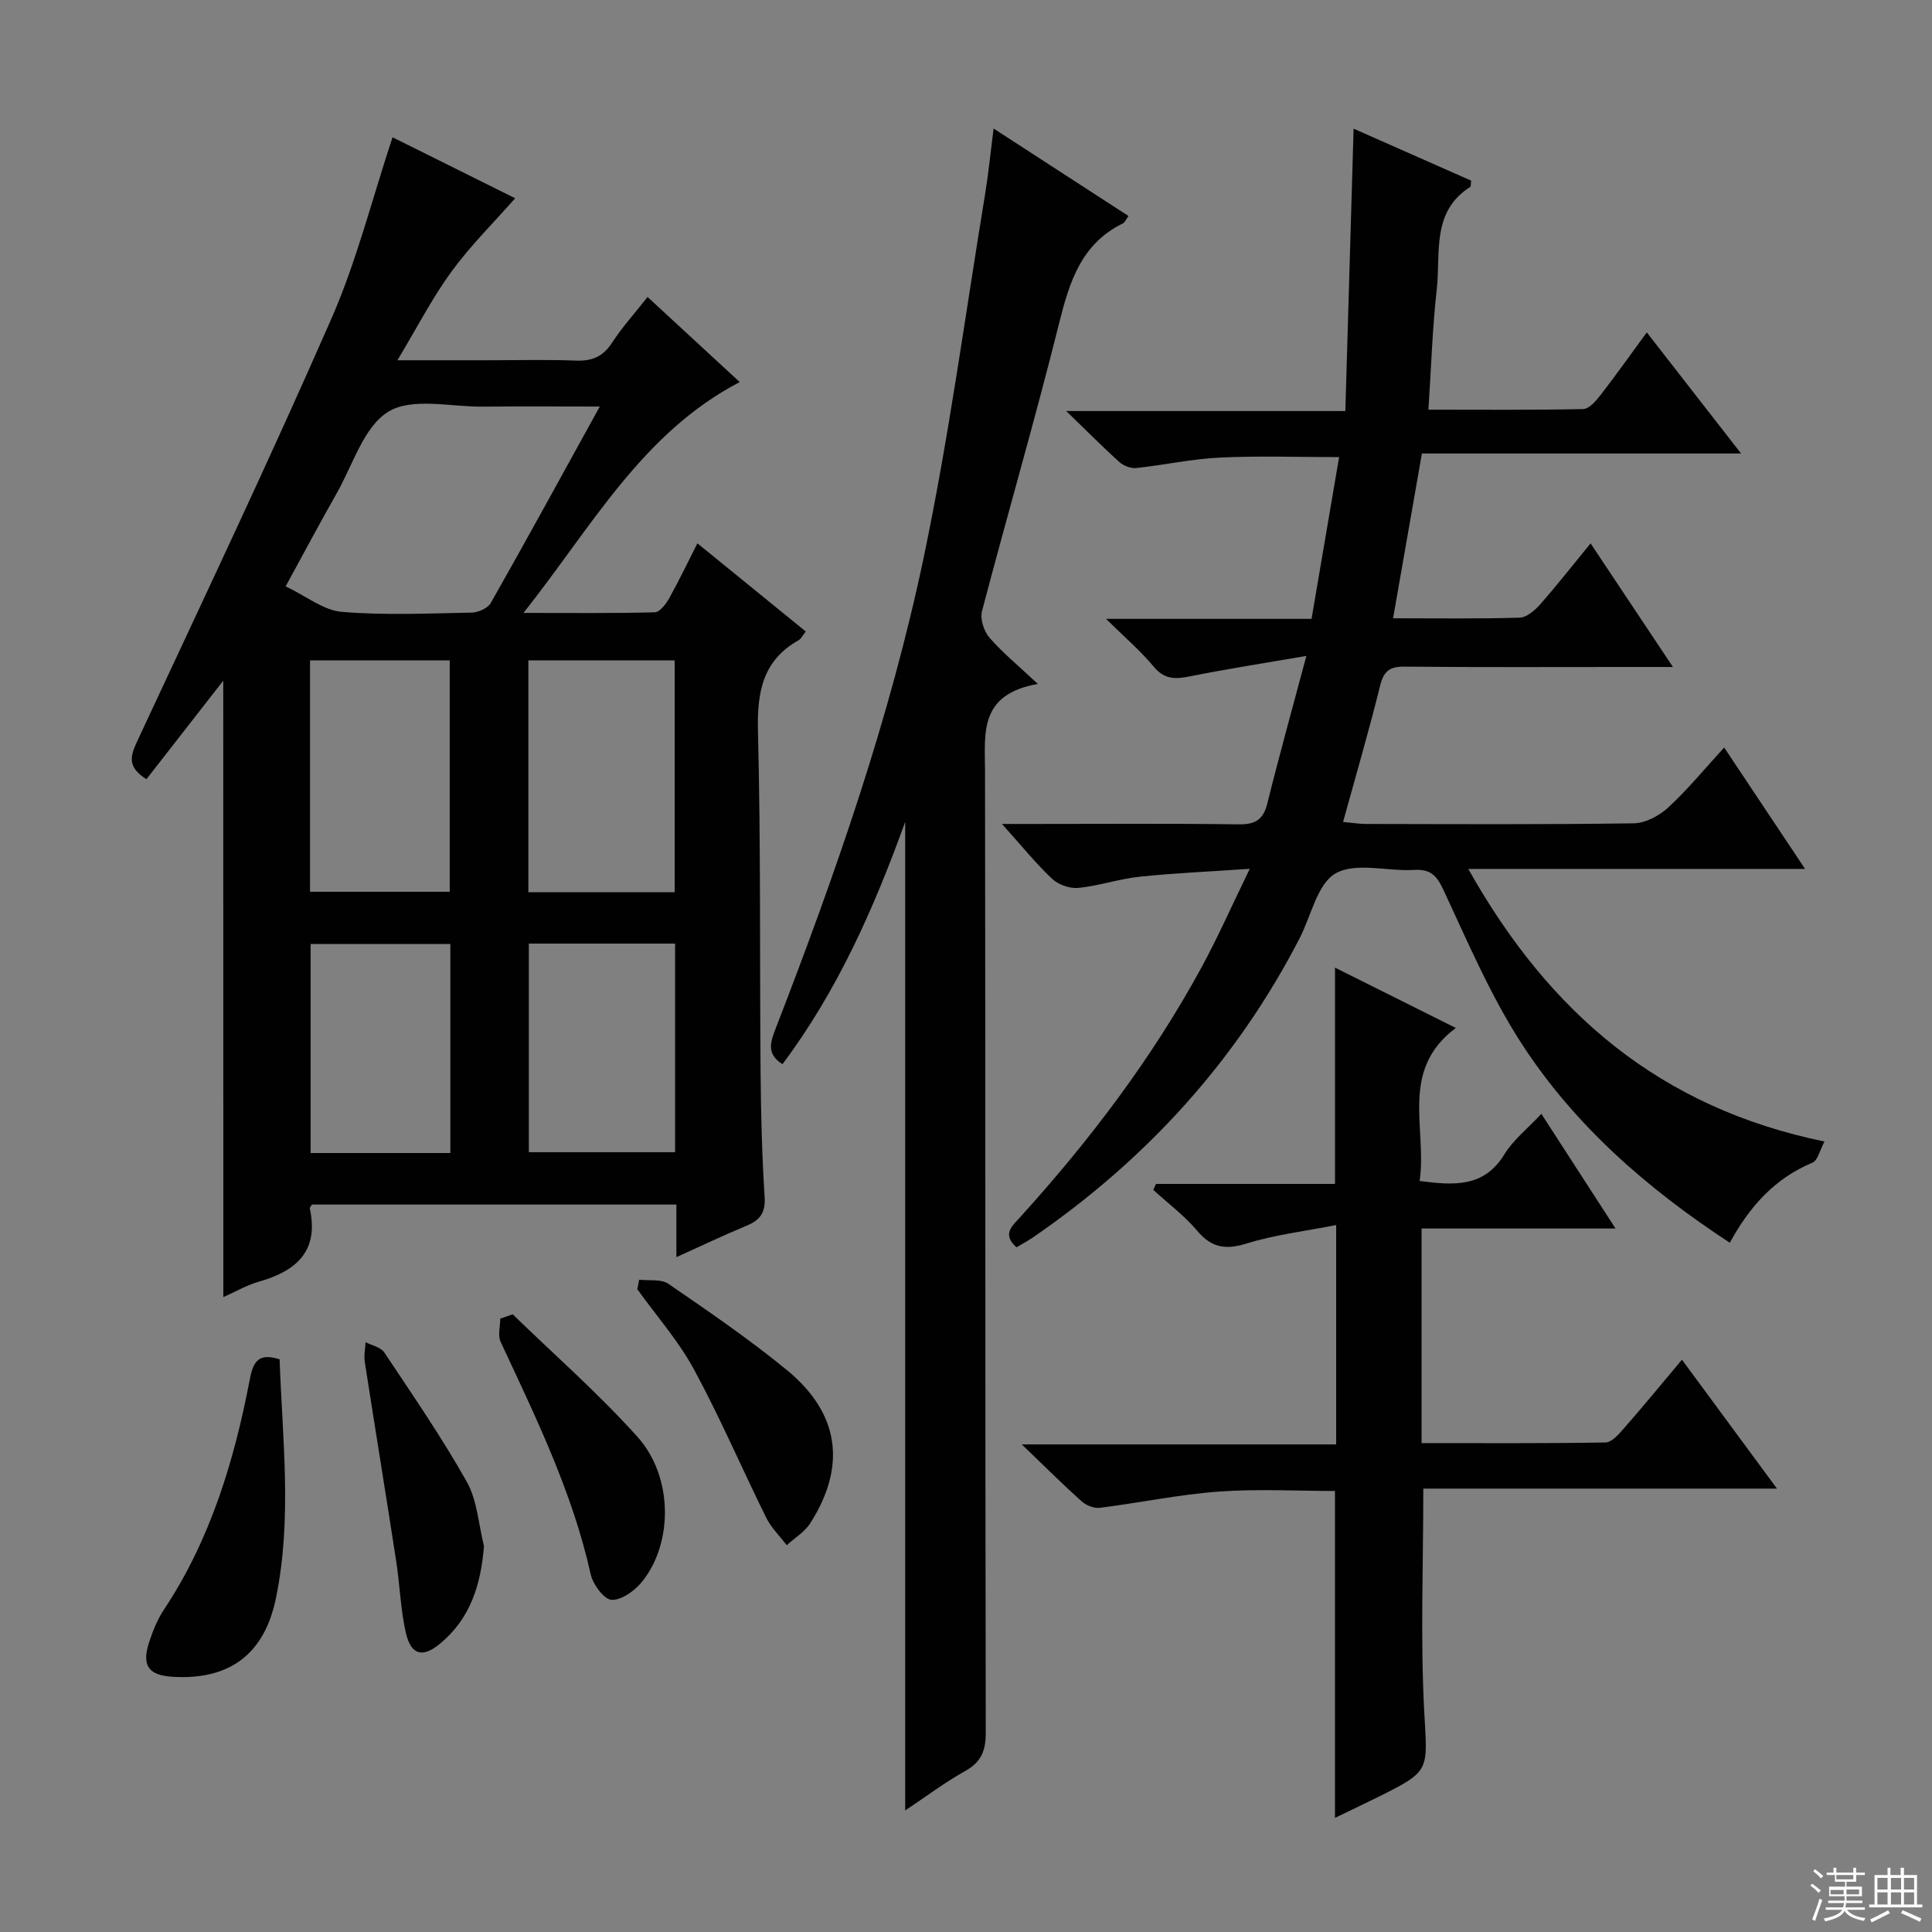 <svg enable-background="new 0 0 400 400" viewBox="0 0 400 400" xmlns="http://www.w3.org/2000/svg"><rect x="0" y="0" width="400" height="400" fill="#808080" stroke="none"/><g fill="#010102"><path d="m46.22 140.93c-5.12 6.56-10.49 13.45-15.9 20.39-4.14-2.57-3.28-4.93-1.87-7.95 13.54-29.05 27.29-58.01 40.15-87.36 5.23-11.94 8.43-24.78 12.67-37.59 8.06 4.01 16.92 8.41 25.39 12.63-4.47 5.07-9.27 9.82-13.2 15.2-3.97 5.43-7.07 11.5-11.18 18.34h18.45c6.17 0 12.34-.17 18.5.07 3.34.13 5.61-.82 7.48-3.69 2.07-3.18 4.64-6.03 7.36-9.48 6.55 6.05 12.84 11.85 19.08 17.61-20.27 10.59-30.61 29.96-44.77 47.8 10.04 0 18.61.1 27.18-.13 1.02-.03 2.28-1.66 2.94-2.82 2.02-3.61 3.81-7.36 5.89-11.46 7.63 6.21 14.94 12.15 22.43 18.25-.66.83-.95 1.51-1.46 1.8-7.51 4.22-8.63 10.81-8.43 18.88.59 23.48.34 46.99.54 70.48.07 8.65.29 17.3.84 25.93.21 3.29-.98 4.8-3.78 5.96-4.72 1.95-9.32 4.16-14.49 6.49 0-3.95 0-7.23 0-10.89-25.36 0-50.41 0-75.46 0-.16.3-.48.62-.43.85 1.91 8.85-2.84 12.92-10.56 15.12-2.49.71-4.8 2.06-7.35 3.19-.02-43.11-.02-85.7-.02-127.62zm77.96-56.76c-8.76 0-16.51-.06-24.27.02-6.62.06-14.58-1.95-19.48 1.03-5.12 3.11-7.37 11.03-10.73 16.93-3.49 6.13-6.79 12.36-10.56 19.25 4.31 2.05 7.86 4.97 11.63 5.28 8.92.74 17.94.32 26.91.15 1.36-.03 3.32-.91 3.94-2 7.44-13.12 14.67-26.36 22.56-40.66zm15.5 52.55c-10.32 0-20.23 0-30.29 0v48.01h30.29c0-16.01 0-31.76 0-48.01zm-75.49 47.91h28.92c0-16.22 0-32.06 0-47.91-9.89 0-19.32 0-28.92 0zm75.58 10.73c-10.42 0-20.32 0-30.28 0v43.19h30.28c0-14.5 0-28.61 0-43.19zm-46.53.08c-9.9 0-19.44 0-28.93 0v43.28h28.93c0-14.53 0-28.9 0-43.28z"/><path d="m210.46 258.24c-3.11-2.73-.84-4.47.81-6.3 14.35-15.84 27.21-32.78 37.45-51.58 3.4-6.24 6.27-12.76 10.03-20.48-8.44.58-15.63.88-22.78 1.63-4.27.45-8.43 1.9-12.7 2.32-1.77.18-4.14-.66-5.44-1.88-3.35-3.15-6.26-6.77-10.38-11.36h6.45c14.17 0 28.33-.11 42.5.08 3.41.05 5.13-.88 5.98-4.3 2.41-9.74 5.12-19.41 8.09-30.57-9 1.55-16.63 2.73-24.2 4.25-2.97.6-5.2.62-7.39-2.01-2.72-3.28-6.01-6.08-9.89-9.91h42.55c1.92-11.23 3.78-22.13 5.71-33.49-8.65 0-16.72-.29-24.76.1-5.77.28-11.49 1.55-17.25 2.16-1.13.12-2.63-.47-3.5-1.25-3.44-3.1-6.7-6.4-10.99-10.55h57.79c.57-19.54 1.13-38.58 1.71-58.46 8.31 3.68 16.36 7.24 24.34 10.76-.1.7-.03 1.19-.2 1.3-8.09 5.14-6.09 13.69-6.92 21.14-.91 8.07-1.15 16.21-1.73 24.98 10.83 0 21.43.1 32.03-.13 1.24-.03 2.68-1.7 3.62-2.92 3.14-4.05 6.1-8.24 9.56-12.95 6.52 8.38 12.72 16.33 19.52 25.07-22.39 0-44.04 0-66.08 0-2.03 11.6-3.96 22.63-5.97 34.12 8.91 0 17.56.13 26.2-.13 1.47-.04 3.18-1.53 4.28-2.78 3.5-3.97 6.76-8.15 10.41-12.6 5.72 8.58 11.11 16.67 17.05 25.59-3.72 0-6.63 0-9.54 0-15.33 0-30.67.08-46-.07-3.04-.03-4.31.85-5.07 3.9-2.3 9.3-4.99 18.5-7.68 28.25 1.83.17 3.25.42 4.66.42 18.5.03 37 .14 55.5-.13 2.42-.03 5.28-1.55 7.14-3.26 4-3.68 7.47-7.93 11.6-12.43 5.58 8.37 10.89 16.34 16.75 25.13-23.35 0-45.84 0-69.73 0 16.78 29.88 39.75 49.45 73.75 56.44-.97 1.78-1.38 3.92-2.49 4.38-7.78 3.24-13 9.04-17.11 16.58-17.09-11.19-32.13-24.29-43.1-41.22-6.45-9.95-11.16-21.06-16.2-31.85-1.42-3.05-2.73-4.32-6.12-4.12-5.48.32-12.01-1.65-16.19.71-3.8 2.15-5.06 8.79-7.46 13.44-13.11 25.4-31.78 45.84-55.27 61.98-1.07.72-2.23 1.33-3.34 2z"/><path d="m233.64 44.72c-.56.77-.75 1.32-1.12 1.51-8.65 4.23-11.1 12.09-13.25 20.73-4.98 19.95-10.74 39.7-15.96 59.59-.42 1.61.39 4.13 1.53 5.45 2.68 3.1 5.9 5.72 10.03 9.6-12.31 2.18-10.94 10.31-10.93 18.17.1 66.31.02 132.62.15 198.93.01 3.78-.93 6.12-4.29 7.99-4.16 2.32-8 5.22-12.39 8.15 0-68.46 0-136.28 0-204.68-6.49 17.98-14.05 35-25.41 50.17-3.38-2.14-2.48-4.61-1.41-7.38 12.34-31.89 23.66-64.18 30.68-97.67 5.2-24.82 8.56-50.02 12.68-75.06.69-4.22 1.11-8.49 1.76-13.61 9.68 6.28 18.74 12.15 27.93 18.11z"/><path d="m348.23 281.51c6.53 8.86 12.71 17.25 19.67 26.69-25.14 0-49.25 0-73.22 0 0 15.95-.61 31.08.19 46.14.66 12.29 1.41 12.26-9.49 17.68-2.91 1.45-5.84 2.83-8.99 4.35 0-22.84 0-45.05 0-67.68-7.91 0-16.05-.46-24.11.13-8.23.61-16.38 2.33-24.59 3.36-1.2.15-2.83-.52-3.77-1.36-3.84-3.44-7.49-7.09-12.37-11.77h65.09c0-15.15 0-29.55 0-45.42-6.43 1.27-12.63 2-18.49 3.81-4.37 1.36-7.28.94-10.28-2.62-2.65-3.15-6.04-5.67-9.1-8.47.19-.41.38-.82.57-1.23h37.06c0-15.15 0-29.66 0-44.78 8.2 4.09 16.17 8.08 25.01 12.49-11.76 8.8-5.9 20.79-7.49 31.68 7.2.94 13.34 1.34 17.55-5.52 1.85-3.01 4.82-5.34 7.65-8.38 5.14 7.95 9.97 15.41 15.36 23.74-13.89 0-26.92 0-40.16 0v44.43c12.86 0 25.47.08 38.07-.13 1.28-.02 2.73-1.66 3.76-2.85 4.03-4.59 7.91-9.33 12.08-14.29z"/><path d="m57.89 281.43c.57 16.44 2.64 33.02-.77 49.5-2.4 11.61-9.65 16.95-21.41 16.23-4.97-.31-6.42-2.32-4.83-7.18.77-2.34 1.72-4.71 3.08-6.75 9.65-14.55 14.55-30.87 17.78-47.76.73-3.84 2.01-5.35 6.15-4.04z"/><path d="m106.14 272.11c8.66 8.41 17.78 16.4 25.83 25.36 7.4 8.23 7.43 21.93 1 29.96-1.5 1.88-4.24 3.88-6.33 3.8-1.56-.06-3.88-3.18-4.34-5.28-3.78-17.02-11.37-32.51-18.65-48.14-.62-1.33-.08-3.19-.08-4.8.85-.3 1.71-.6 2.57-.9z"/><path d="m132.33 264.95c2.04.24 4.54-.18 6.04.84 8.33 5.72 16.7 11.44 24.51 17.84 10.94 8.96 12.43 19.86 4.89 31.72-1.16 1.82-3.23 3.06-4.89 4.57-1.44-1.9-3.22-3.63-4.26-5.73-5.04-10.19-9.52-20.67-14.93-30.65-3.21-5.92-7.78-11.11-11.74-16.62.13-.66.25-1.31.38-1.97z"/><path d="m100.2 320.08c-.63 8.07-2.84 15.02-9.05 20.19-3.67 3.06-6.08 2.41-7.14-2.28-1.09-4.82-1.22-9.84-1.98-14.75-2.12-13.76-4.37-27.49-6.5-41.24-.21-1.33.09-2.74.16-4.11 1.32.68 3.15 1.03 3.87 2.11 5.87 8.83 11.91 17.59 17.1 26.82 2.16 3.86 2.41 8.8 3.54 13.26z"/></g><path d="m374.8 390.4.4-.4c.7.5 1.3 1 1.8 1.4l-.5.5c-.5-.6-1.1-1.1-1.7-1.5zm1 7.3-.6-.3c.5-1.4 1.1-2.8 1.5-4.3.2.1.4.2.6.3-.5 1.3-1 2.8-1.5 4.3zm-.4-10.3.4-.4c.4.3 1 .8 1.7 1.4l-.5.5c-.4-.5-1-1-1.6-1.5zm2.5.3h1.7v-1h.6v1h3.5v-1h.6v1h1.8v.5h-1.8v1.4h-2v1h3.2v2h-3.2v.9h3.3v.5h-3.4c0 .3-.1.6-.1.9h4v.5h-3.7c.7.9 1.9 1.5 3.8 1.7-.1.2-.2.4-.3.6-2.1-.4-3.5-1.1-4-2.1-.4 1-1.8 1.7-4 2.2-.1-.2-.2-.4-.3-.6 2.1-.4 3.4-1 3.8-1.8h-3.4v-.5h3.6c.1-.3.1-.6.2-.9h-3.3v-.5h3.4c0-.3 0-.6 0-.9h-3.2v-2h3.3v-1h-2.1v-1.4h-1.7v-.5zm1.1 3.5v1h2.7c0-.3 0-.4 0-.4 0-.1 0-.2 0-.2 0-.1 0-.2 0-.3h-2.7zm1.2-3v.9h3.5v-.9zm4.7 3h-2.6v.6.4h2.6z" fill="#fbfcfa"/><path d="m393.6 386.7h.6v1.5h2.7v6.1h1.1v.6h-11v-.6h1.1v-6.1h2.7v-1.5h.6v1.5h2.1v-1.5zm-2.7 8.8.4.6c-1.2.6-2.5 1.3-3.8 1.9-.1-.2-.2-.4-.3-.6 1.2-.6 2.5-1.2 3.7-1.9zm-2.2-6.7v2.4h2.1v-2.4zm0 3v2.5h2.1v-2.5zm2.8-3v2.4h2.1v-2.4zm0 3v2.5h2.1v-2.5zm6 6.1c-1.4-.7-2.7-1.3-3.9-1.8l.3-.6c1.5.6 2.7 1.2 3.9 1.7zm-1.2-9.1h-2.1v2.4h2.1zm-2.1 3v2.5h2.1v-2.5z" fill="#fbfcfa"/></svg>